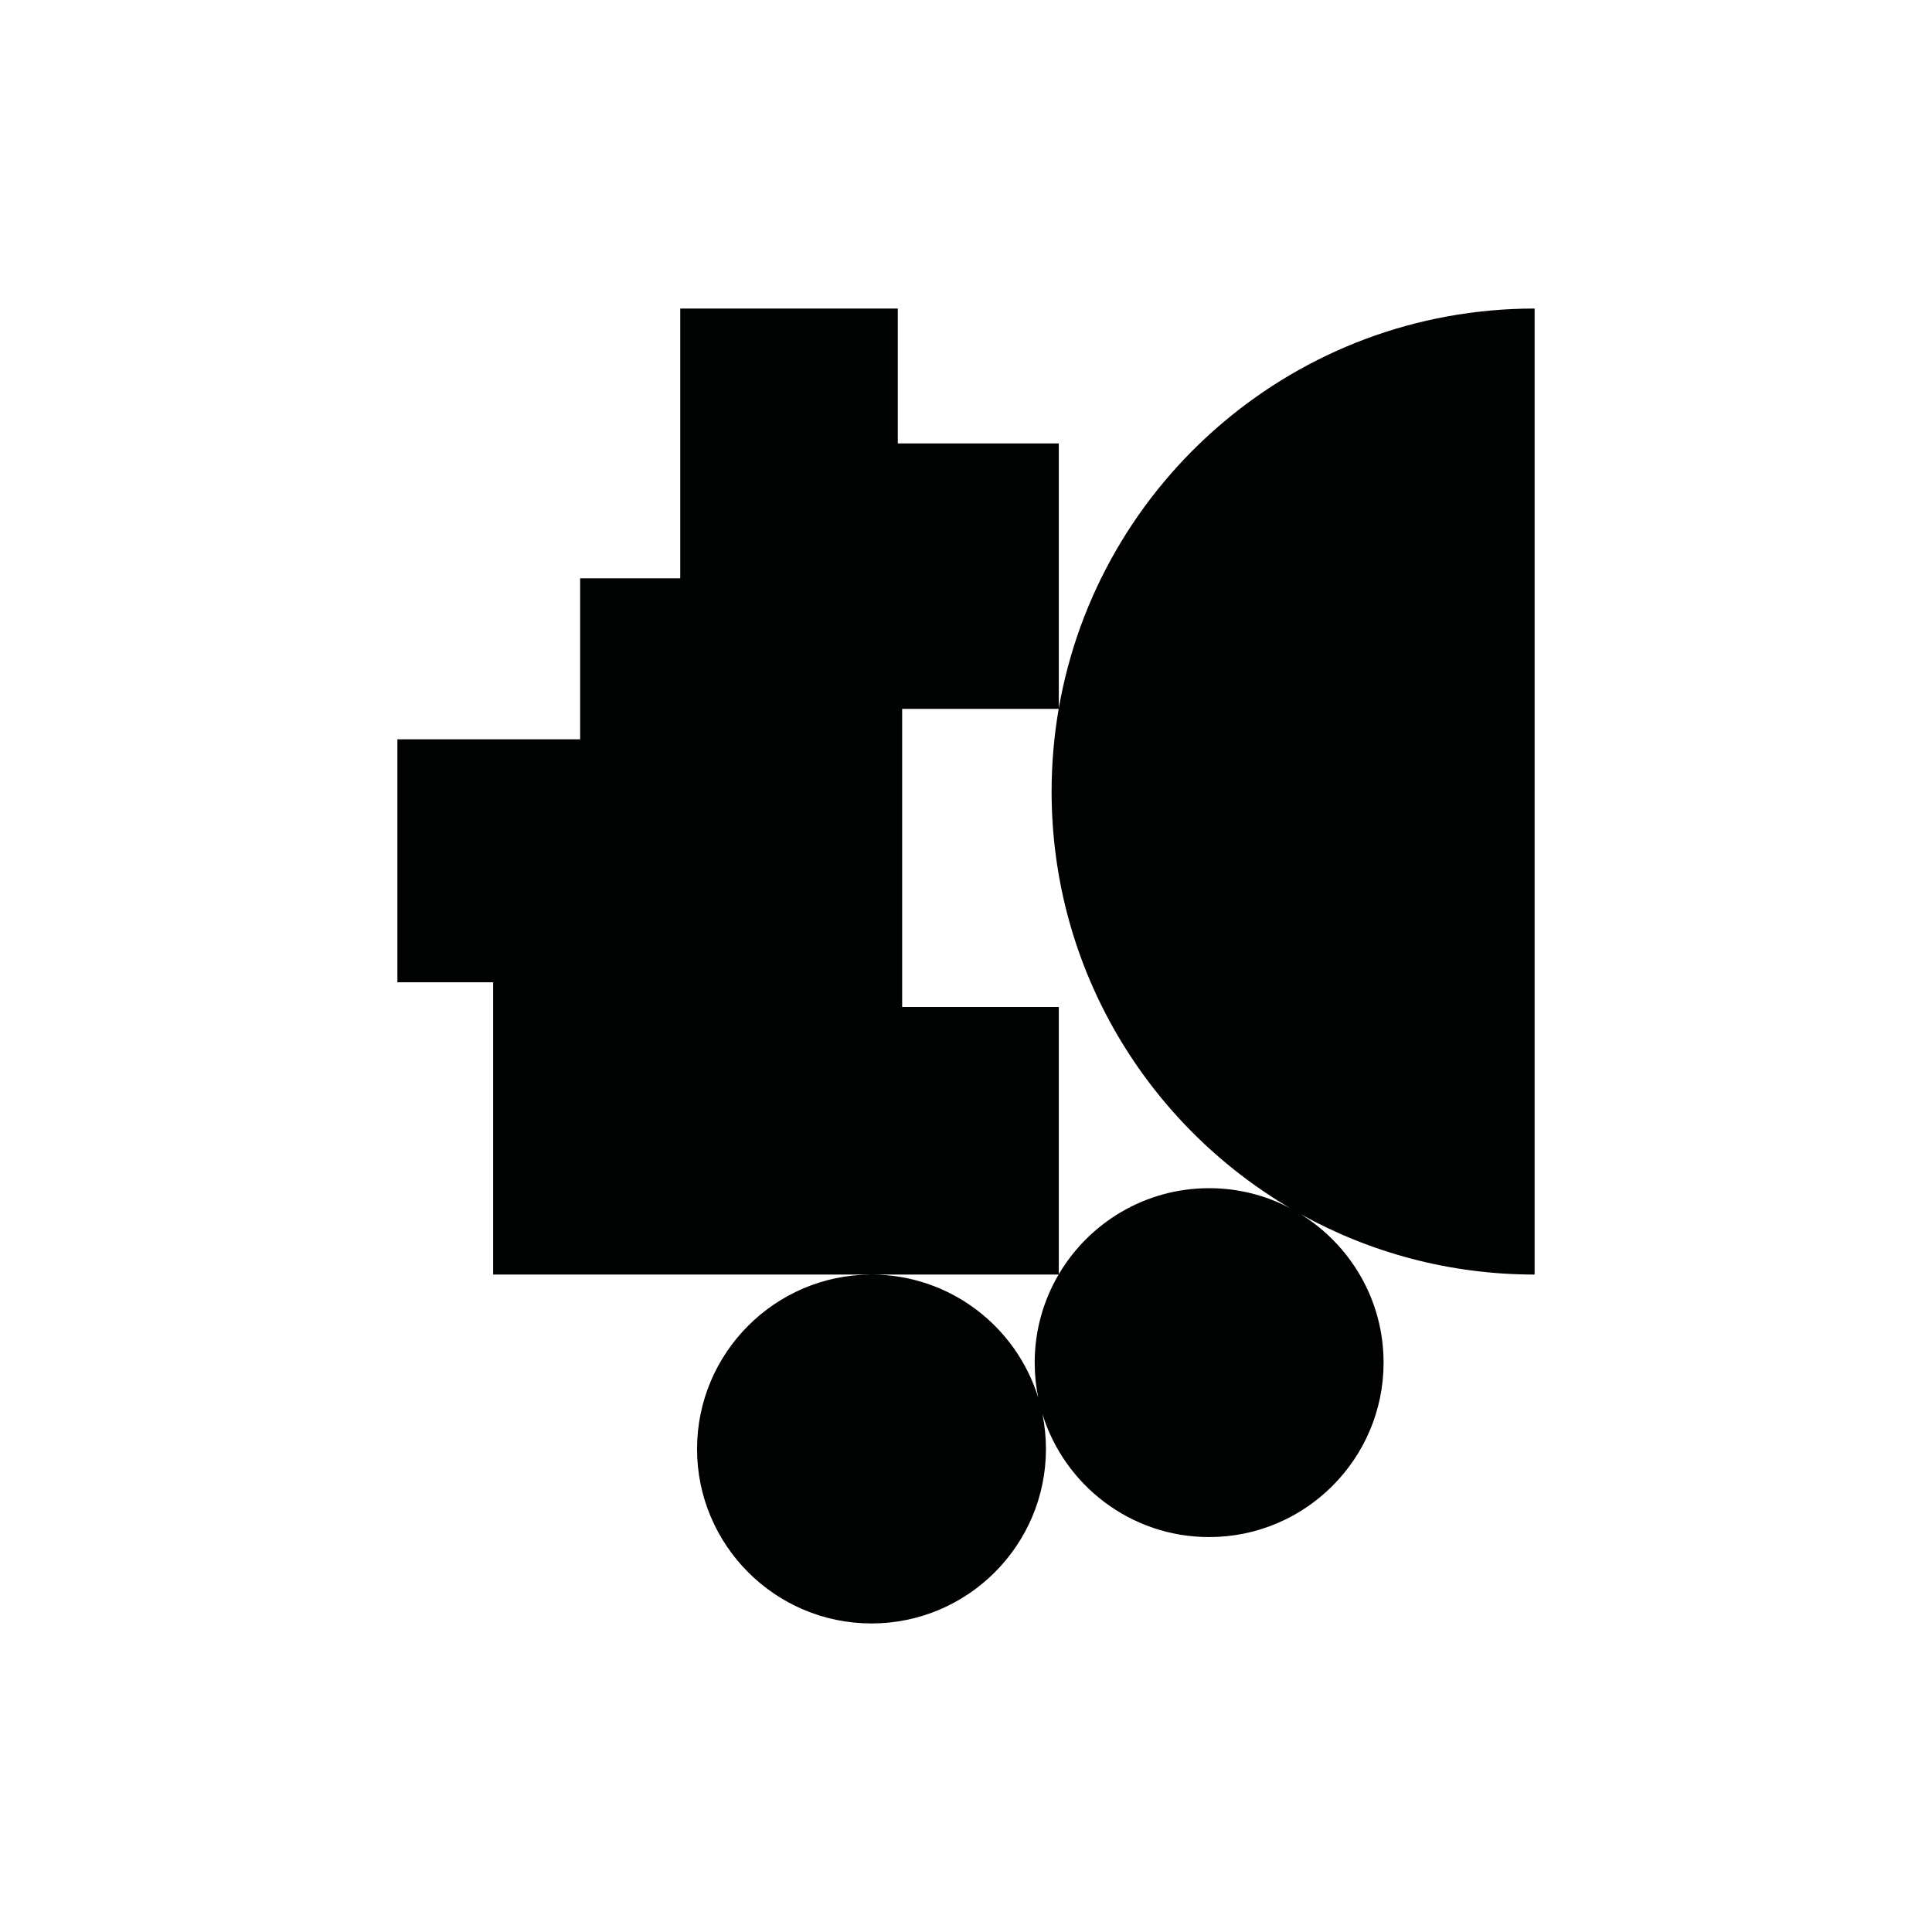 <?xml version="1.0" encoding="utf-8"?>
<!-- Generator: Adobe Illustrator 16.0.0, SVG Export Plug-In . SVG Version: 6.00 Build 0)  -->
<!DOCTYPE svg PUBLIC "-//W3C//DTD SVG 1.1//EN" "http://www.w3.org/Graphics/SVG/1.1/DTD/svg11.dtd">
<svg version="1.1" id="Calque_1" xmlns="http://www.w3.org/2000/svg" xmlns:xlink="http://www.w3.org/1999/xlink" x="0px" y="0px"
	 width="1190.551px" height="1190.551px" viewBox="0 0 1190.551 1190.551" enable-background="new 0 0 1190.551 1190.551"
	 xml:space="preserve">
<path fill="#010202" d="M945.668,190.137c-146.857-0.001-268.859,106.361-293.207,246.251V273.261h-99.212v-83.124H419.175v166.249
	h-61.672v99.213H244.882v149.706h58.992v180.113h232.859c-59.133,0.166-107.191,48.326-107.191,107.496
	c0,59.275,48.226,107.5,107.5,107.5c59.273,0,107.5-48.225,107.5-107.5c0-7.375-0.748-14.578-2.17-21.541
	c13.557,43.857,54.48,75.814,102.732,75.814c59.27,0,107.5-48.223,107.5-107.5c0-38.602-20.457-72.51-51.092-91.473
	c42.711,23.692,91.854,37.201,144.158,37.201V190.137H945.668z M537.349,785.418h114.995c-9.361,15.938-14.74,34.486-14.74,54.27
	c0,7.377,0.748,14.582,2.17,21.543C626.248,817.467,585.466,785.553,537.349,785.418z M745.104,732.188
	c-39.41,0-73.928,21.32-92.643,53.029V620.508h-96.532V436.83h96.459c-2.857,16.556-4.361,33.575-4.361,50.946
	c0,109.396,59.029,204.987,146.961,256.711C780.071,736.639,763.098,732.188,745.104,732.188z"/>
</svg>
